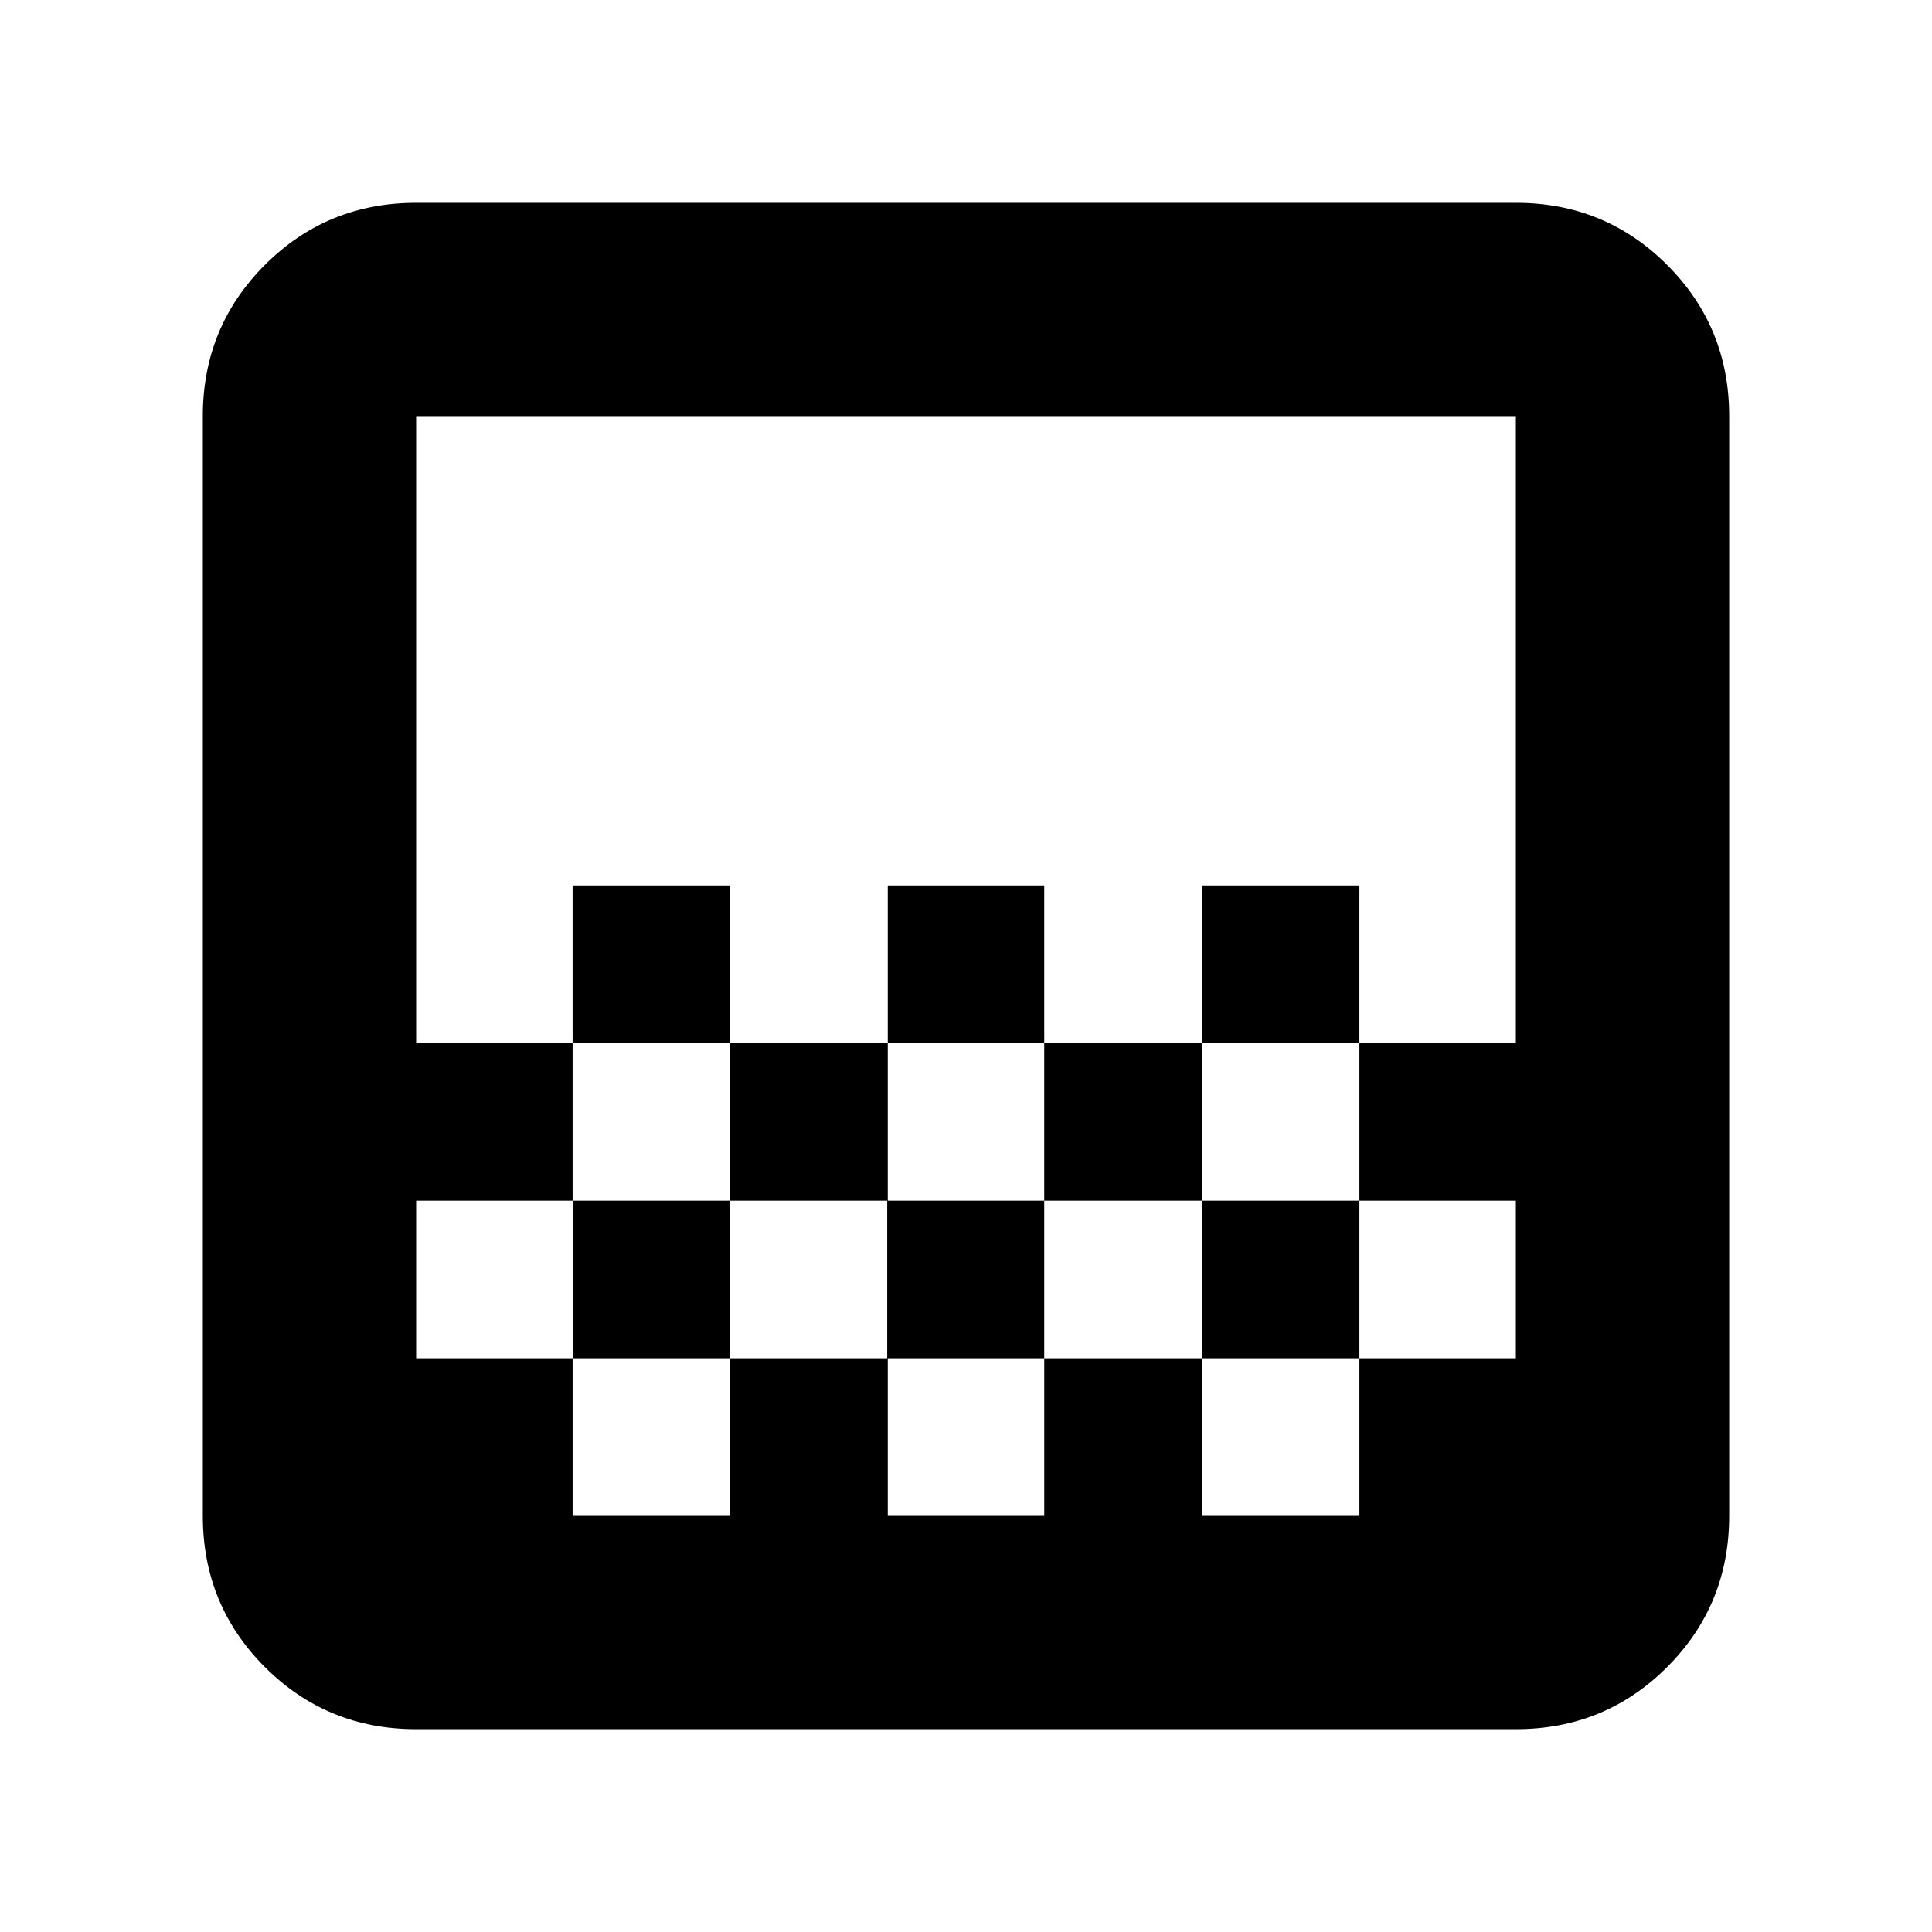 <svg xmlns="http://www.w3.org/2000/svg" height="24" viewBox="0 -960 960 960" width="24"><path d="M441.13-441.7V-520h77.74v78.3h-77.74Zm-78.3 78.31v-78.31h78.3v78.31h-78.3Zm156.04 0v-78.31h78.3v78.31h-78.3Zm78.3-78.31V-520h78.31v78.3h-78.31Zm-312.65 0V-520h78.31v78.3h-78.31Zm-77.74 340.92q-44.3 0-75.15-30.85-30.85-30.85-30.85-75.15v-546.44q0-44.3 30.85-75.15 30.85-30.85 75.15-30.85h546.44q44.3 0 75.15 30.85 30.85 30.85 30.85 75.15v546.44q0 44.3-30.85 75.15-30.85 30.85-75.15 30.85H206.78Zm77.74-106h78.31v-78.31h-78.31v78.31Zm156.61 0h77.74v-78.31h-77.74v78.31Zm312.09 0v-78.31 78.31Zm-546.44-78.31h78.02v-78.3h78.03v78.3h78.02v-78.3h78.02v78.3h78.3v-78.3h78.31v78.3h77.74v-78.3h-77.74v-78.31h77.74v-311.52H206.78v311.52h77.74v78.31h-77.74v78.3Zm0 78.87v-547 547ZM753.22-441.7v78.31-78.31ZM597.17-285.09v78.31h78.31v-78.31h-78.31Z"/></svg>